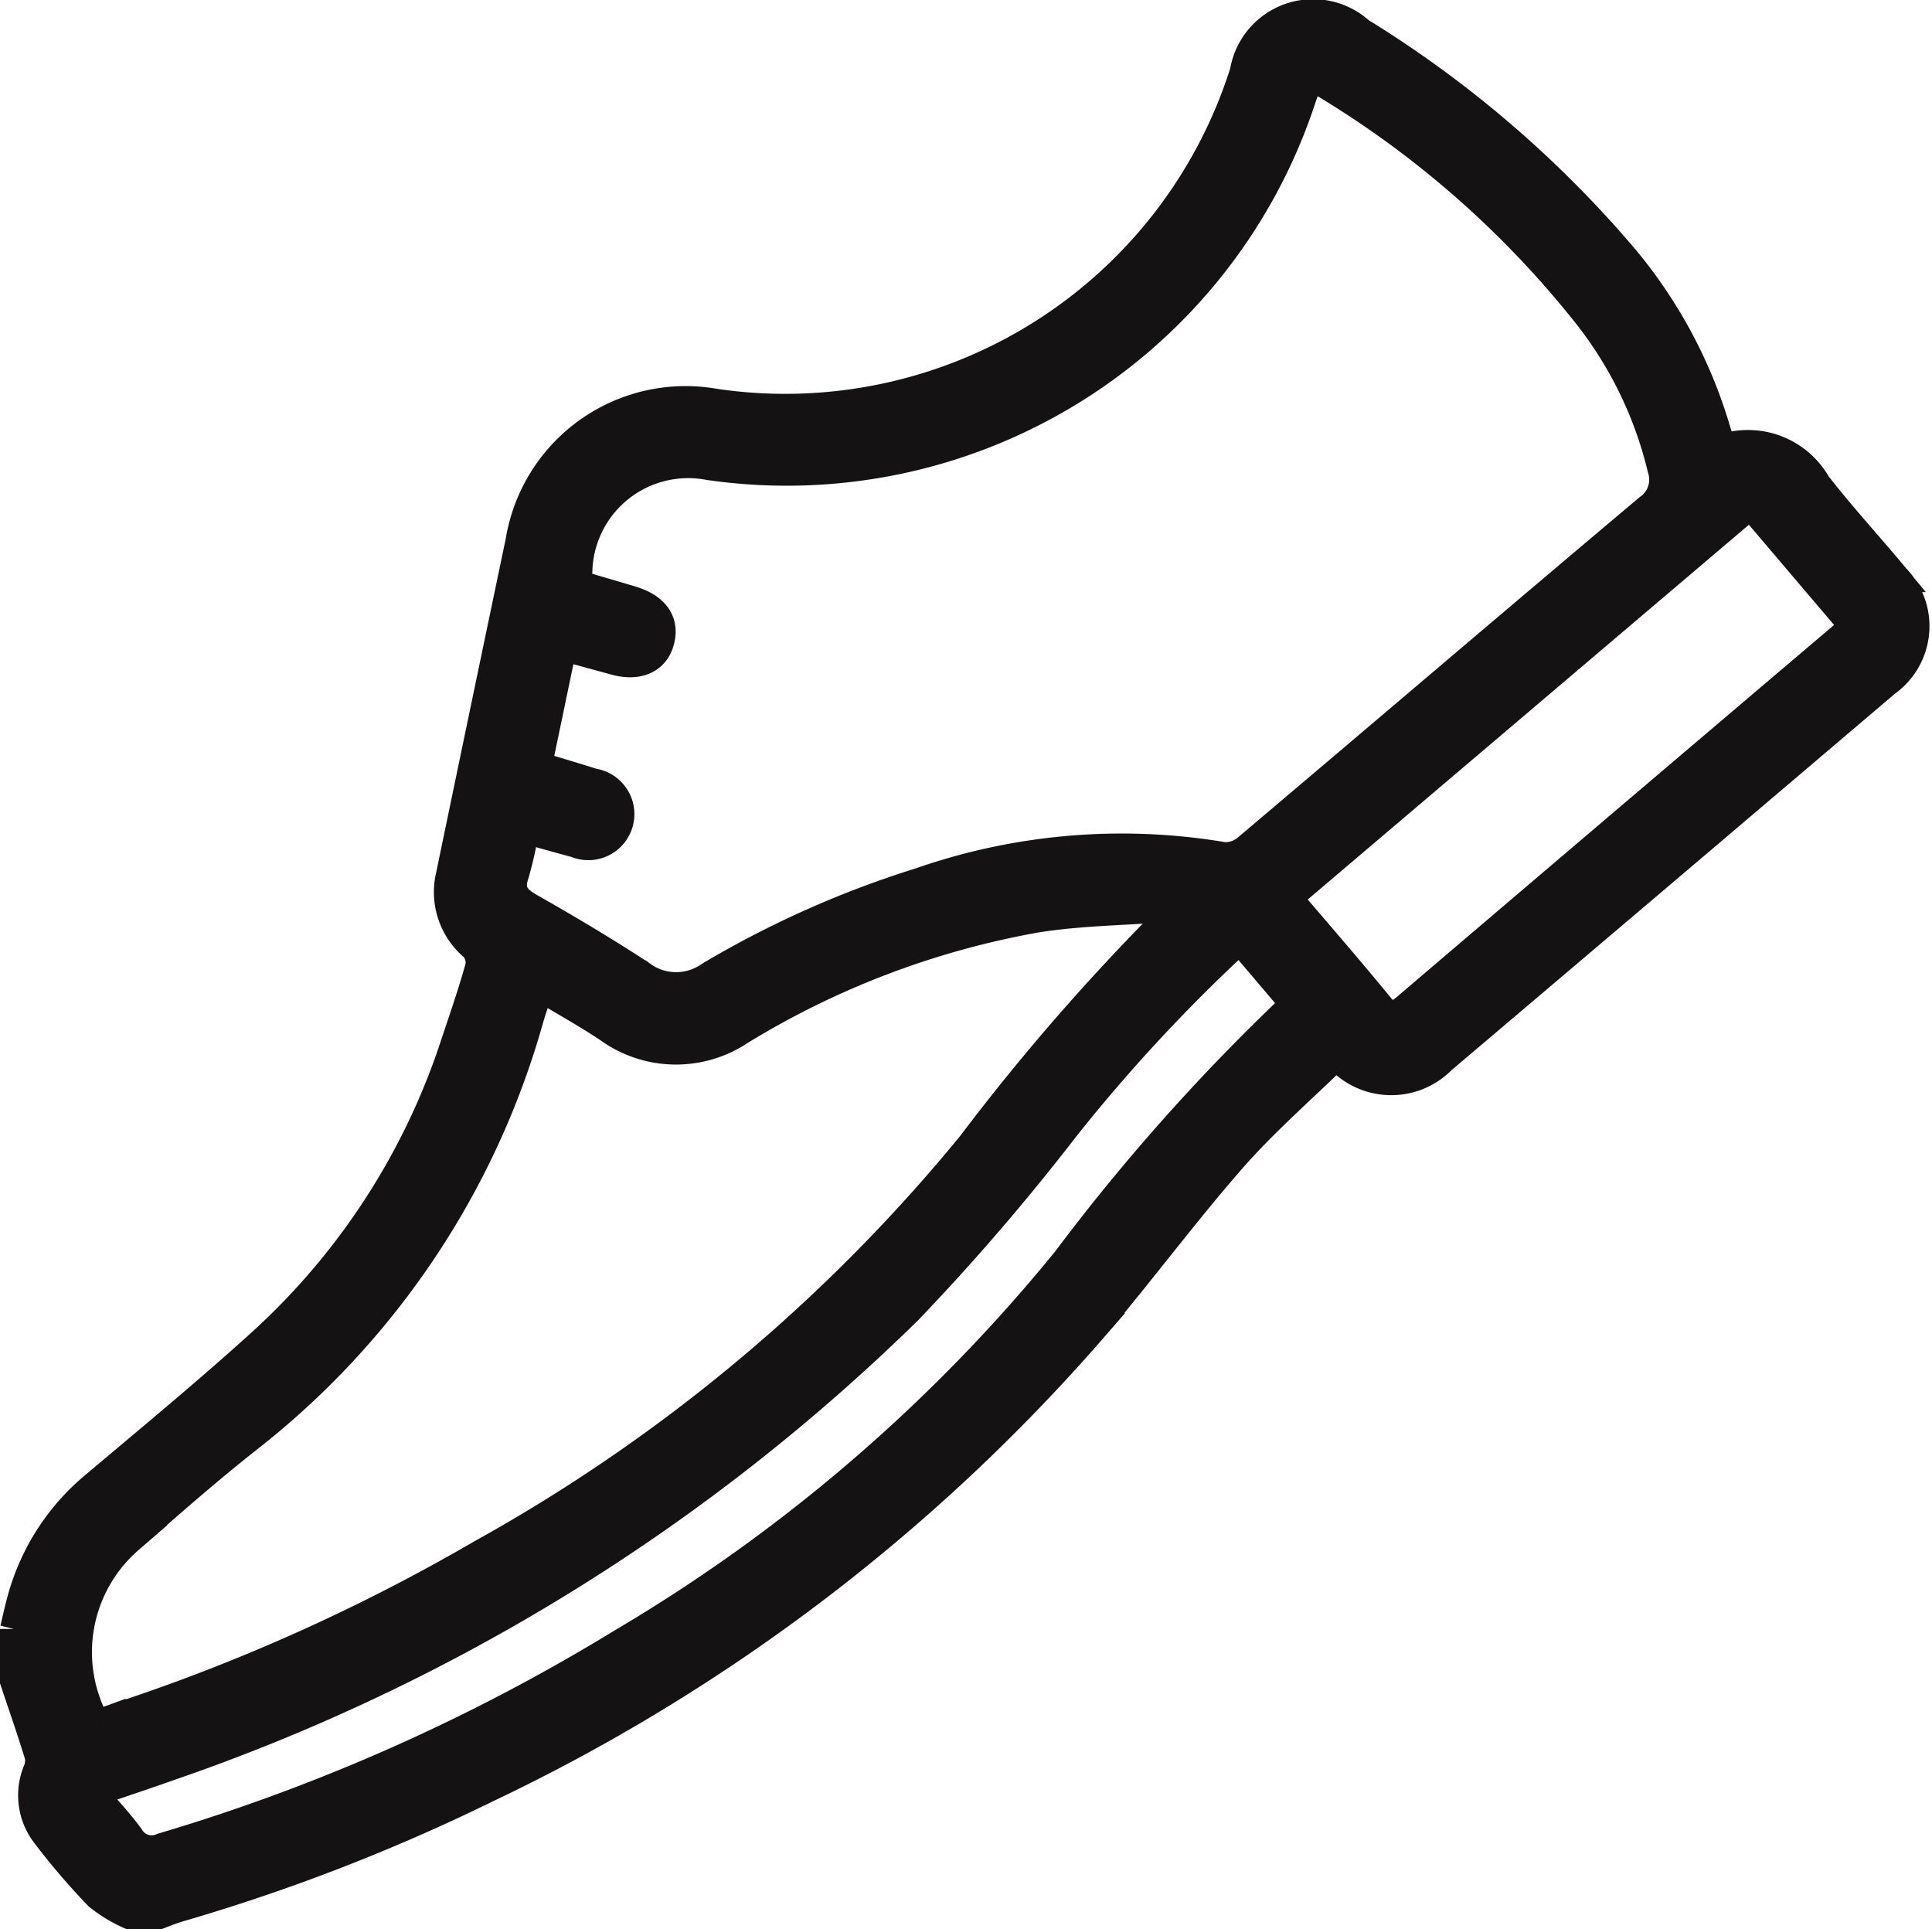 <svg xmlns="http://www.w3.org/2000/svg" width="40.82" height="40.757" viewBox="0 0 40.82 40.757">
  <g id="Group_36" data-name="Group 36" transform="translate(0.3 -0.45)">
    <g id="Group_37" data-name="Group 37" transform="translate(0 0.752)">
      <path id="Path_25" data-name="Path 25" d="M0,34.867c.059-.24.109-.482.179-.718A4.747,4.747,0,0,1,1.71,31.83c1.187-1,2.39-1.993,3.541-3.038a14.69,14.69,0,0,0,4.07-6.322c.178-.532.362-1.063.51-1.6a.494.494,0,0,0-.12-.412,1.513,1.513,0,0,1-.5-1.521q.732-3.527,1.47-7.053A3.551,3.551,0,0,1,14.8,8.961,10.166,10.166,0,0,0,25.984,1.968a1.479,1.479,0,0,1,2.452-.852,23.428,23.428,0,0,1,5.547,4.747A10.143,10.143,0,0,1,35.96,9.525c.038.124.08.246.131.4a1.672,1.672,0,0,1,1.994.754c.528.681,1.116,1.315,1.666,1.98a1.46,1.46,0,0,1-.2,2.211q-4.689,3.989-9.385,7.968a1.5,1.5,0,0,1-2.226-.092c-.735.719-1.519,1.4-2.194,2.167-1.015,1.159-1.933,2.4-2.931,3.577A39.3,39.3,0,0,1,9.988,38.235,40.43,40.43,0,0,1,3.5,40.75c-.149.044-.293.1-.439.156H2.432a3.029,3.029,0,0,1-.656-.4,14.739,14.739,0,0,1-1.12-1.31,1.353,1.353,0,0,1-.181-1.305.608.608,0,0,0,.05-.332C.362,37.022.177,36.495,0,35.965v-1.1m10.791-16.9a8.166,8.166,0,0,1-.211.947c-.125.36.009.532.316.707.794.451,1.581.919,2.345,1.419a1.229,1.229,0,0,0,1.452.027,20.881,20.881,0,0,1,4.459-1.987,12.931,12.931,0,0,1,6.412-.535.714.714,0,0,0,.5-.184c2.824-2.387,5.635-4.788,8.464-7.169a.738.738,0,0,0,.28-.837,8.4,8.4,0,0,0-1.551-3.222,20.7,20.7,0,0,0-5.721-5,.844.844,0,0,0-.17-.053c-.054.15-.1.282-.148.415a11.456,11.456,0,0,1-12.541,7.8A2.326,2.326,0,0,0,11.925,12.8c.369.109.743.218,1.117.33.506.152.722.467.6.88-.109.382-.474.537-.956.4l-1.1-.3-.517,2.48c.027.033.033.049.043.052.373.115.748.225,1.121.343a.673.673,0,1,1-.367,1.284c-.35-.093-.7-.193-1.078-.3m-9.057,18.9c.1-.031.216-.06.325-.1a40.291,40.291,0,0,0,7.814-3.494,35.847,35.847,0,0,0,10.353-8.64,46.469,46.469,0,0,1,4.162-4.791c.022-.021.023-.065.074-.218-.992.074-1.934.081-2.854.226a18,18,0,0,0-6.262,2.375,2.44,2.44,0,0,1-2.8-.056c-.453-.3-.93-.565-1.437-.87-.084.256-.158.46-.219.669a17.135,17.135,0,0,1-5.974,8.893c-.85.673-1.667,1.389-2.48,2.107a3.154,3.154,0,0,0-.706,3.894M1.66,38.329c.3.351.559.626.781.928a.535.535,0,0,0,.689.219,40.883,40.883,0,0,0,9.7-4.316,35.138,35.138,0,0,0,9.4-8.085,42.9,42.9,0,0,1,4.706-5.3.952.952,0,0,0,.1-.129L25.893,20.3a35.239,35.239,0,0,0-3.685,3.97,47.86,47.86,0,0,1-3.319,3.859A41.634,41.634,0,0,1,3.29,37.77c-.513.182-1.03.353-1.63.559M36.685,11.115l-9.778,8.305c.673.792,1.318,1.53,1.937,2.288.2.247.332.23.561.035q4.574-3.9,9.16-7.792c.1-.082.183-.173.295-.279l-2.174-2.558" transform="translate(0 -0.752)" fill="#141212" stroke="#141212" stroke-width="0.6"/>
    </g>
  </g>
</svg>
